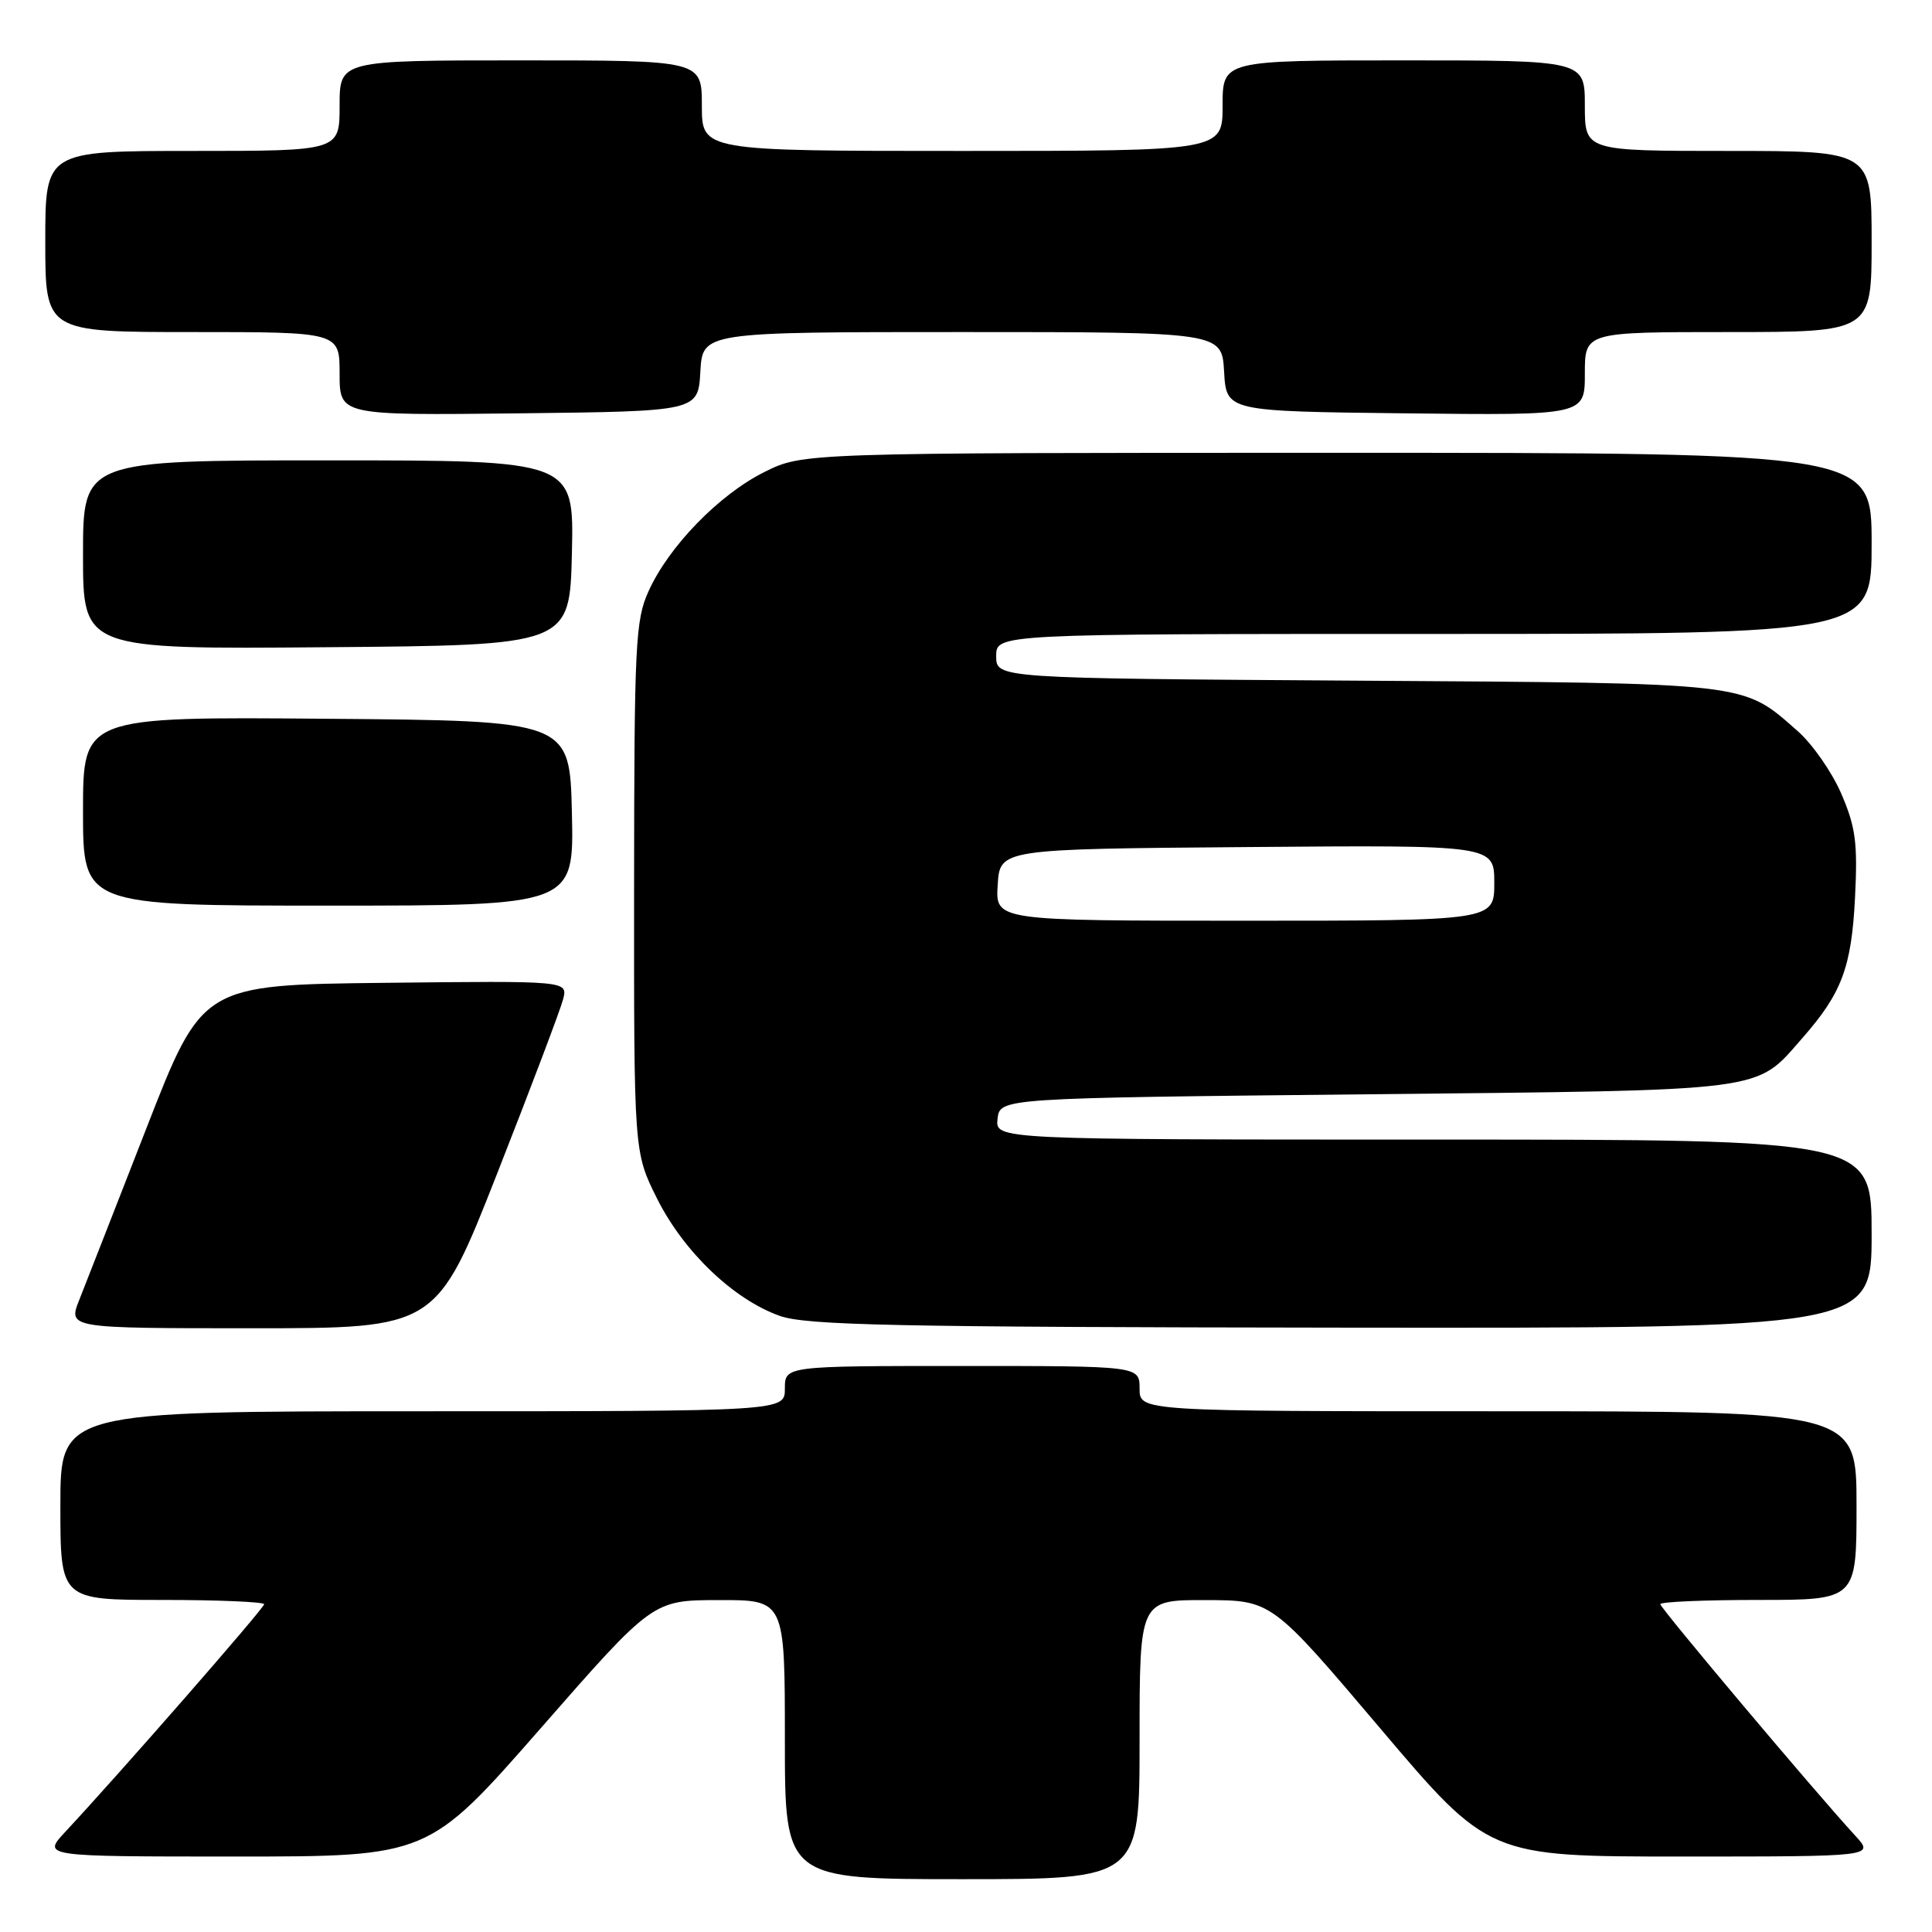 <?xml version="1.0" encoding="UTF-8" standalone="no"?>
<!DOCTYPE svg PUBLIC "-//W3C//DTD SVG 1.1//EN" "http://www.w3.org/Graphics/SVG/1.1/DTD/svg11.dtd" >
<svg xmlns="http://www.w3.org/2000/svg" xmlns:xlink="http://www.w3.org/1999/xlink" version="1.1" viewBox="0 0 256 256">
 <g >
 <path fill="currentColor"
d=" M 151.00 230.50 C 151.00 212.00 151.00 212.00 159.75 212.02 C 168.50 212.04 168.50 212.04 182.89 229.02 C 197.27 246.00 197.27 246.00 222.82 246.00 C 248.37 246.00 248.37 246.00 245.84 243.25 C 240.60 237.56 220.00 213.09 220.00 212.56 C 220.00 212.25 225.85 212.00 233.00 212.00 C 246.00 212.00 246.00 212.00 246.00 199.50 C 246.00 187.00 246.00 187.00 198.50 187.00 C 151.00 187.00 151.00 187.00 151.00 184.00 C 151.00 181.00 151.00 181.00 127.50 181.00 C 104.00 181.00 104.00 181.00 104.00 184.00 C 104.00 187.00 104.00 187.00 56.00 187.00 C 8.00 187.00 8.00 187.00 8.00 199.50 C 8.00 212.00 8.00 212.00 21.50 212.00 C 28.93 212.00 35.00 212.26 35.00 212.57 C 35.00 213.09 15.94 234.91 8.63 242.75 C 5.61 246.00 5.61 246.00 31.18 246.00 C 56.76 246.00 56.76 246.00 71.63 229.02 C 86.50 212.03 86.50 212.03 95.25 212.02 C 104.00 212.00 104.00 212.00 104.00 230.50 C 104.00 249.00 104.00 249.00 127.50 249.00 C 151.00 249.00 151.00 249.00 151.00 230.50 Z  M 65.91 155.41 C 70.36 144.09 74.28 133.73 74.62 132.39 C 75.23 129.96 75.23 129.96 51.01 130.23 C 26.80 130.50 26.80 130.50 19.40 149.50 C 15.32 159.95 11.32 170.19 10.50 172.25 C 9.02 176.00 9.02 176.00 33.42 176.00 C 57.82 176.00 57.82 176.00 65.91 155.41 Z  M 248.00 163.50 C 248.00 151.00 248.00 151.00 189.93 151.00 C 131.87 151.00 131.87 151.00 132.18 148.25 C 132.50 145.50 132.50 145.50 181.00 145.00 C 234.85 144.44 232.50 144.75 238.83 137.54 C 244.05 131.60 245.33 128.18 245.80 118.95 C 246.16 111.69 245.89 109.61 243.99 105.19 C 242.76 102.33 240.15 98.58 238.20 96.87 C 230.79 90.36 232.25 90.53 179.75 90.19 C 132.00 89.88 132.00 89.88 132.00 86.94 C 132.00 84.00 132.00 84.00 190.00 84.00 C 248.00 84.00 248.00 84.00 248.00 72.00 C 248.00 60.00 248.00 60.00 177.20 60.00 C 106.39 60.00 106.39 60.00 101.28 62.55 C 95.30 65.53 88.64 72.37 85.95 78.31 C 84.19 82.17 84.04 85.26 84.02 117.59 C 84.00 152.68 84.00 152.68 87.06 158.81 C 90.59 165.87 97.21 172.19 103.32 174.36 C 106.85 175.61 118.43 175.85 177.75 175.92 C 248.00 176.00 248.00 176.00 248.00 163.50 Z  M 75.78 107.75 C 75.50 95.50 75.50 95.50 43.25 95.24 C 11.00 94.97 11.00 94.97 11.00 107.49 C 11.00 120.00 11.00 120.00 43.53 120.00 C 76.06 120.00 76.06 120.00 75.78 107.75 Z  M 75.78 73.25 C 76.06 61.00 76.06 61.00 43.53 61.00 C 11.00 61.00 11.00 61.00 11.00 73.51 C 11.00 86.03 11.00 86.03 43.25 85.76 C 75.50 85.50 75.50 85.50 75.78 73.25 Z  M 92.80 49.25 C 93.10 44.00 93.10 44.00 127.50 44.00 C 161.90 44.00 161.90 44.00 162.20 49.25 C 162.50 54.50 162.50 54.50 186.25 54.77 C 210.00 55.04 210.00 55.04 210.00 49.52 C 210.00 44.00 210.00 44.00 229.00 44.00 C 248.00 44.00 248.00 44.00 248.00 32.00 C 248.00 20.00 248.00 20.00 229.00 20.00 C 210.00 20.00 210.00 20.00 210.00 14.00 C 210.00 8.00 210.00 8.00 186.00 8.00 C 162.00 8.00 162.00 8.00 162.00 14.00 C 162.00 20.00 162.00 20.00 127.50 20.00 C 93.00 20.00 93.00 20.00 93.00 14.00 C 93.00 8.00 93.00 8.00 69.00 8.00 C 45.00 8.00 45.00 8.00 45.00 14.00 C 45.00 20.00 45.00 20.00 25.50 20.00 C 6.00 20.00 6.00 20.00 6.00 32.00 C 6.00 44.00 6.00 44.00 25.50 44.00 C 45.00 44.00 45.00 44.00 45.00 49.52 C 45.00 55.04 45.00 55.04 68.75 54.77 C 92.50 54.50 92.50 54.50 92.80 49.25 Z  M 132.20 117.25 C 132.50 112.50 132.50 112.50 165.25 112.24 C 198.00 111.97 198.00 111.97 198.00 116.99 C 198.00 122.00 198.00 122.00 164.95 122.00 C 131.89 122.00 131.89 122.00 132.20 117.25 Z "/>
</g>
</svg>